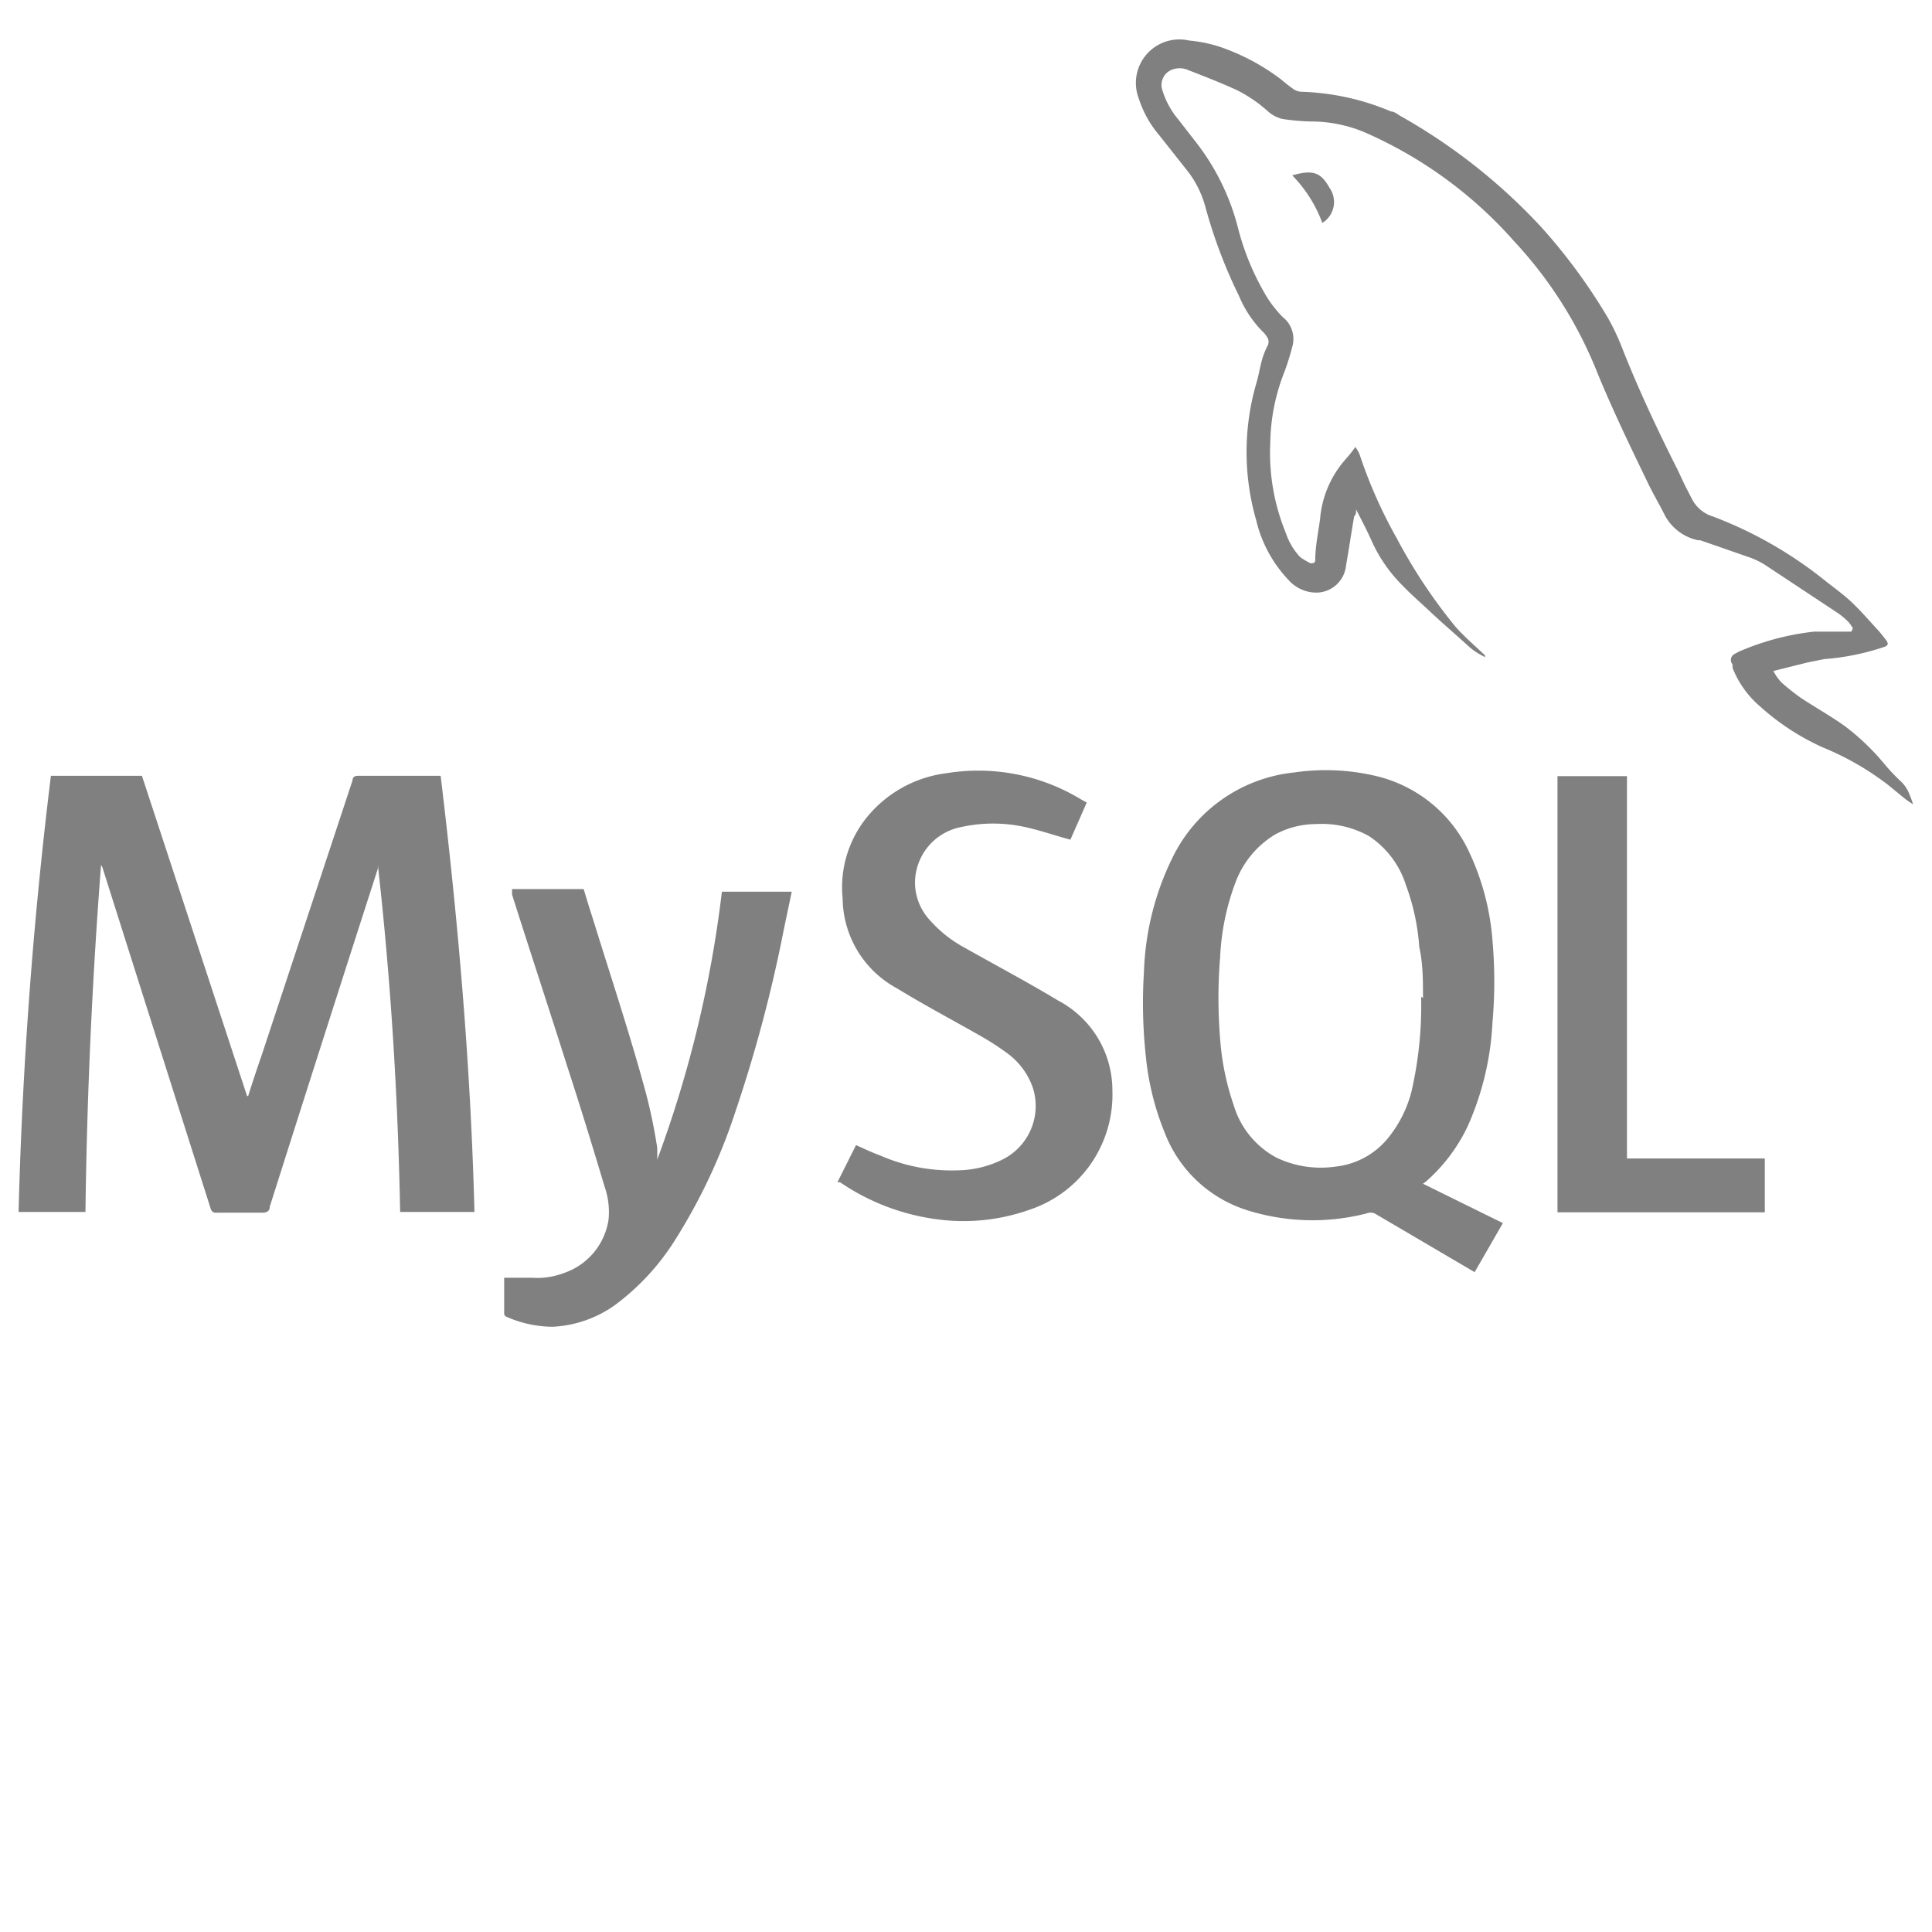 <svg id="圖層_1" data-name="圖層 1" xmlns="http://www.w3.org/2000/svg" viewBox="0 0 52 52"><defs><style>.cls-1{fill:gray;}</style></defs><path class="cls-1" d="M6.68,29.5c.12-.39.25-.77.38-1.15L9.49,21c0-.09.06-.12.16-.12h2.21c.47,3.9.81,7.81.91,11.74h-2c-.06-3.12-.25-6.23-.6-9.34l0,.1q-1.47,4.56-2.91,9.1c0,.12-.08.16-.21.16H5.82a.14.14,0,0,1-.15-.11Q4.23,28,2.78,23.42a.42.42,0,0,0-.06-.14q-.36,4.66-.42,9.34H.5q.15-5.88.87-11.74H3.82L6.65,29.5Z"/><path class="cls-1" d="M38.3,31.86l2.15,1.06-.76,1.32-.12-.07L37,32.66a.28.28,0,0,0-.22,0,5.86,5.86,0,0,1-3.19-.08,3.5,3.5,0,0,1-2.24-2.09,7.32,7.32,0,0,1-.51-2.06,13.36,13.36,0,0,1-.05-2.28,7.5,7.5,0,0,1,.76-3.05,4.11,4.11,0,0,1,3.29-2.31,5.88,5.88,0,0,1,2.21.1,3.7,3.7,0,0,1,2.51,2.08,6.81,6.81,0,0,1,.61,2.34,12.55,12.55,0,0,1,0,2.21,7.76,7.76,0,0,1-.67,2.8,4.6,4.6,0,0,1-1.13,1.49l0,0Zm0-5c0-.46,0-.92-.1-1.37a6,6,0,0,0-.36-1.67,2.46,2.46,0,0,0-1-1.32,2.61,2.61,0,0,0-1.42-.32,2.33,2.33,0,0,0-1.1.28,2.54,2.54,0,0,0-1.07,1.3,6.53,6.53,0,0,0-.41,2,13.47,13.47,0,0,0,0,2.2,7,7,0,0,0,.36,1.77,2.37,2.37,0,0,0,1.16,1.43,2.77,2.77,0,0,0,1.58.24,2.11,2.11,0,0,0,1.42-.77,3.28,3.28,0,0,0,.63-1.25A10.34,10.34,0,0,0,38.25,26.83Z"/><path class="cls-1" d="M49.87,16.91a1,1,0,0,0-.12-.17,2,2,0,0,0-.27-.23l-1.92-1.27a2.1,2.1,0,0,0-.42-.22l-1.38-.48-.06,0a1.32,1.32,0,0,1-.89-.67c-.16-.32-.34-.62-.49-.94C43.87,12,43.39,11,43,10.05a11.32,11.32,0,0,0-2.25-3.56,11.5,11.5,0,0,0-4-2.92,3.7,3.7,0,0,0-1.43-.3,5.54,5.54,0,0,1-.81-.07A.9.9,0,0,1,34.13,3a3.76,3.76,0,0,0-.85-.58c-.42-.19-.85-.36-1.29-.53a.57.57,0,0,0-.48,0,.44.44,0,0,0-.24.48,2.19,2.19,0,0,0,.44.84l.49.63a6.28,6.28,0,0,1,1.12,2.29,6.91,6.91,0,0,0,.8,1.9,3.25,3.25,0,0,0,.4.5.75.75,0,0,1,.26.81,6.56,6.56,0,0,1-.21.67,5.36,5.36,0,0,0-.38,1.9,5.67,5.67,0,0,0,.42,2.44A1.74,1.74,0,0,0,35,15a2.4,2.4,0,0,0,.27.16c.08,0,.12,0,.13-.08,0-.37.08-.74.13-1.11a2.77,2.77,0,0,1,.67-1.59,3.57,3.57,0,0,0,.28-.35,1.3,1.3,0,0,1,.11.19,12.73,12.73,0,0,0,1,2.26,14.32,14.32,0,0,0,1.57,2.37c.24.28.54.53.81.79a.13.13,0,0,0,0,.05c-.1-.06-.19-.1-.27-.16a1.73,1.73,0,0,1-.21-.17c-.33-.3-.67-.59-1-.9s-.51-.46-.75-.71a4,4,0,0,1-.83-1.21c-.12-.27-.26-.53-.41-.83,0,.09,0,.14-.05.18-.08.44-.14.88-.22,1.32a.81.81,0,0,1-.78.74,1,1,0,0,1-.76-.33A3.51,3.51,0,0,1,33.81,14a6.64,6.64,0,0,1,0-3.67c.06-.19.09-.39.14-.58a2,2,0,0,1,.16-.43.23.23,0,0,0,0-.24,1,1,0,0,0-.08-.11,3,3,0,0,1-.68-1,13.39,13.39,0,0,1-.92-2.45A2.78,2.78,0,0,0,32,4.65l-.79-1a2.87,2.87,0,0,1-.56-1A1.17,1.17,0,0,1,32,1.09a3.75,3.75,0,0,1,1,.23,5.85,5.85,0,0,1,1.47.81c.12.1.23.19.36.28a.43.43,0,0,0,.2.06A6.69,6.69,0,0,1,37.44,3c.08,0,.17.07.25.12a15.56,15.56,0,0,1,3.8,3,15.3,15.3,0,0,1,1.79,2.44,6.13,6.13,0,0,1,.35.73c.43,1.1.93,2.17,1.46,3.23.11.21.2.43.31.64s.09.18.14.27a.93.93,0,0,0,.56.47,11.06,11.06,0,0,1,3,1.71c.25.2.52.39.75.61s.44.46.65.69a3.61,3.61,0,0,1,.25.3c.09.11.08.17-.06.21a6.6,6.6,0,0,1-1.59.32l-.45.09-.92.23a1.48,1.48,0,0,0,.21.3,5.66,5.66,0,0,0,.54.43c.38.25.79.48,1.17.75a6.34,6.34,0,0,1,1.05,1,5.33,5.33,0,0,0,.46.49.91.91,0,0,1,.24.37,1.84,1.84,0,0,1,.09.25l-.19-.13-.49-.4a7.6,7.6,0,0,0-1.74-1,6.47,6.47,0,0,1-1.69-1.1,2.63,2.63,0,0,1-.75-1.05.41.41,0,0,0,0-.09.18.18,0,0,1,.06-.28l.11-.06A7,7,0,0,1,48.83,17c.34,0,.68,0,1,0Z"/><path class="cls-1" d="M29.25,21.6l-.44,1c-.41-.11-.81-.25-1.22-.34a4,4,0,0,0-1.72,0,1.53,1.53,0,0,0-1.24,1.58,1.5,1.5,0,0,0,.41.94,3.37,3.37,0,0,0,.91.72c.85.48,1.7.93,2.53,1.43a2.73,2.73,0,0,1,1.46,2.42,3.26,3.26,0,0,1-2.23,3.21,5.3,5.3,0,0,1-2.47.26,6,6,0,0,1-2.63-1l-.07,0,.5-1c.22.1.43.2.65.28a4.8,4.8,0,0,0,2.08.4,2.79,2.79,0,0,0,1.23-.3,1.61,1.61,0,0,0,.8-1.92,1.94,1.94,0,0,0-.7-.94,7.48,7.48,0,0,0-.66-.43c-.77-.44-1.55-.85-2.3-1.31a2.78,2.78,0,0,1-1.46-2.41A3,3,0,0,1,23.33,22a3.29,3.29,0,0,1,2.15-1.19,5.33,5.33,0,0,1,3.64.72Z"/><path class="cls-1" d="M13.57,34.39c.26,0,.5,0,.74,0a2,2,0,0,0,.85-.12,1.8,1.8,0,0,0,1.22-1.45,2.08,2.08,0,0,0-.11-.89c-.32-1.07-.65-2.15-1-3.22-.49-1.55-1-3.09-1.49-4.64a1,1,0,0,0,0-.14h1.93c.08.27.17.56.26.84.48,1.55,1,3.11,1.42,4.67a14,14,0,0,1,.3,1.46c0,.1,0,.21,0,.31A31.41,31.41,0,0,0,19.43,24h1.88l-.21,1a38.08,38.08,0,0,1-1.31,4.93,15.41,15.41,0,0,1-1.63,3.46,6.43,6.43,0,0,1-1.6,1.73,3.14,3.14,0,0,1-1.69.59,3.11,3.11,0,0,1-1.24-.27.1.1,0,0,1-.06-.07Z"/><path class="cls-1" d="M43.79,31.18H47.5v1.45H41.92V20.89h1.87Z"/><path class="cls-1" d="M35.59,6a3.58,3.58,0,0,0-.81-1.28c.56-.16.77-.08,1,.33A.66.66,0,0,1,35.59,6Z"/></svg>